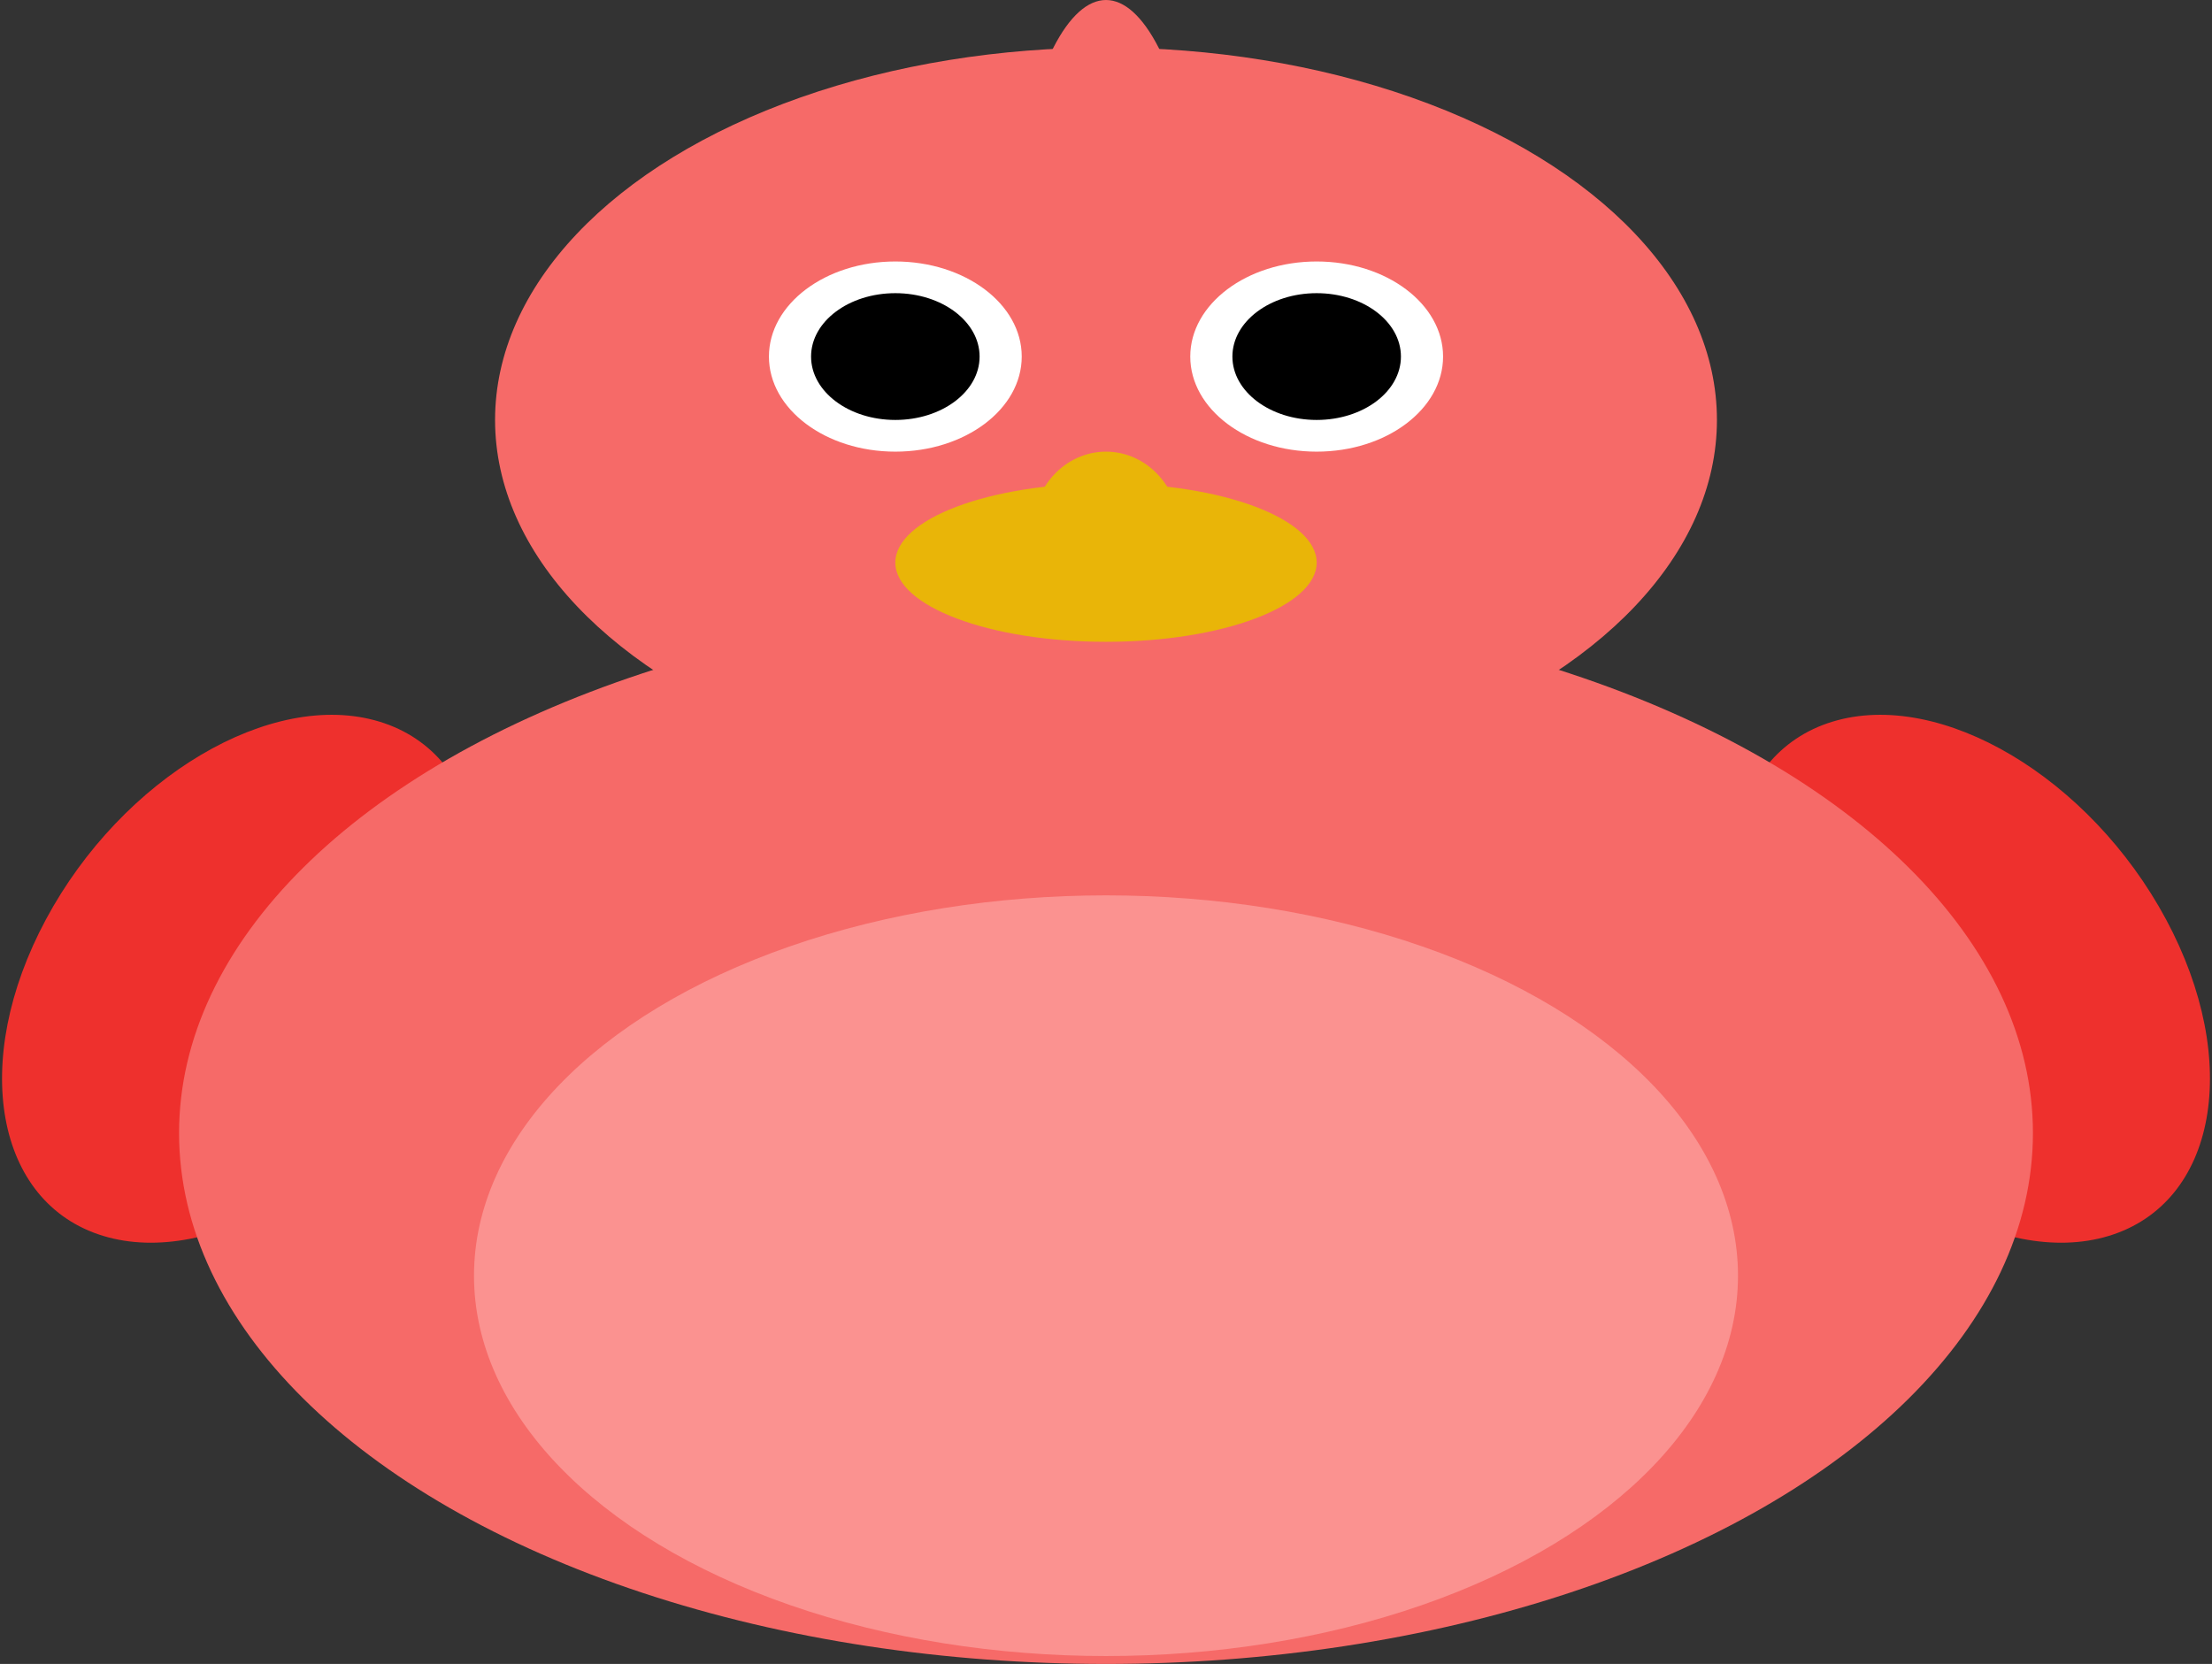 <?xml version="1.0" encoding="UTF-8" standalone="no"?>
<svg width="210px" height="158px" viewBox="0 0 210 210" preserveAspectRatio="none" version="1.1" xmlns="http://www.w3.org/2000/svg" xmlns:xlink="http://www.w3.org/1999/xlink" xmlns:sketch="http://www.bohemiancoding.com/sketch/ns">
    <rect x="0" y="0" width="210" height="210" fill="#333333" stroke="none"/>
    <!-- Generator: Sketch 3.4.3 (16618) - http://www.bohemiancoding.com/sketch -->
    <title>duck-red</title>
    <defs></defs>
    <g id="Page-1" stroke="none" stroke-width="1" fill="none" fill-rule="evenodd" sketch:type="MSPage" transform="translate(0, 25)">
        <g id="duck-red" sketch:type="MSLayerGroup" transform="translate(-13, 8)">
            <ellipse id="head-feather" fill="#F66A68" cx="118" cy="12" rx="10" ry="45"></ellipse>
            <ellipse id="head" fill="#F66A68" cx="118" cy="20" rx="58" ry="47"></ellipse>
            <g id="left-wing-container" transform="translate(0, 54)" sketch:type="MSShapeGroup" fill="#EE302D">
                <ellipse id="left-wing" transform="translate(46.538, 57.027) rotate(22) translate(-46.538, -57.027) " cx="29" cy="42" rx="20" ry="35"></ellipse>
            </g>
            <g id="right-wing-container" transform="translate(189, 111.5) scale(-1, 1) translate(-189, -111.5) translate(142, 54)" sketch:type="MSShapeGroup" fill="#EE302D">
                <ellipse id="right-wing" transform="translate(46.538, 57.027) rotate(22) translate(-46.538, -57.027) " cx="29" cy="42" rx="20" ry="35"></ellipse>
            </g>
            <ellipse id="body" fill="#F66A68" cx="118" cy="110" rx="88" ry="67"></ellipse>
            <ellipse id="chest" fill="#FB9290" cx="118" cy="128" rx="60" ry="48"></ellipse>
            <ellipse id="beak-top" fill="#E9B508" cx="118" cy="34" rx="7" ry="10"></ellipse>
            <ellipse id="beak-main" fill="#E9B508" cx="118" cy="38" rx="20" ry="10"></ellipse>
            <circle id="left-eye" fill="#FFFFFF" sketch:type="MSShapeGroup" cx="98" cy="12" r="12"></circle>
            <circle id="left-pupil" fill="#000000" sketch:type="MSShapeGroup" cx="98" cy="12" r="8"></circle>
            <circle id="right-eye" fill="#FFFFFF" sketch:type="MSShapeGroup" cx="138" cy="12" r="12"></circle>
            <circle id="right-pupil" fill="#000000" sketch:type="MSShapeGroup" cx="138" cy="12" r="8"></circle>
        </g>
    </g>
</svg>
